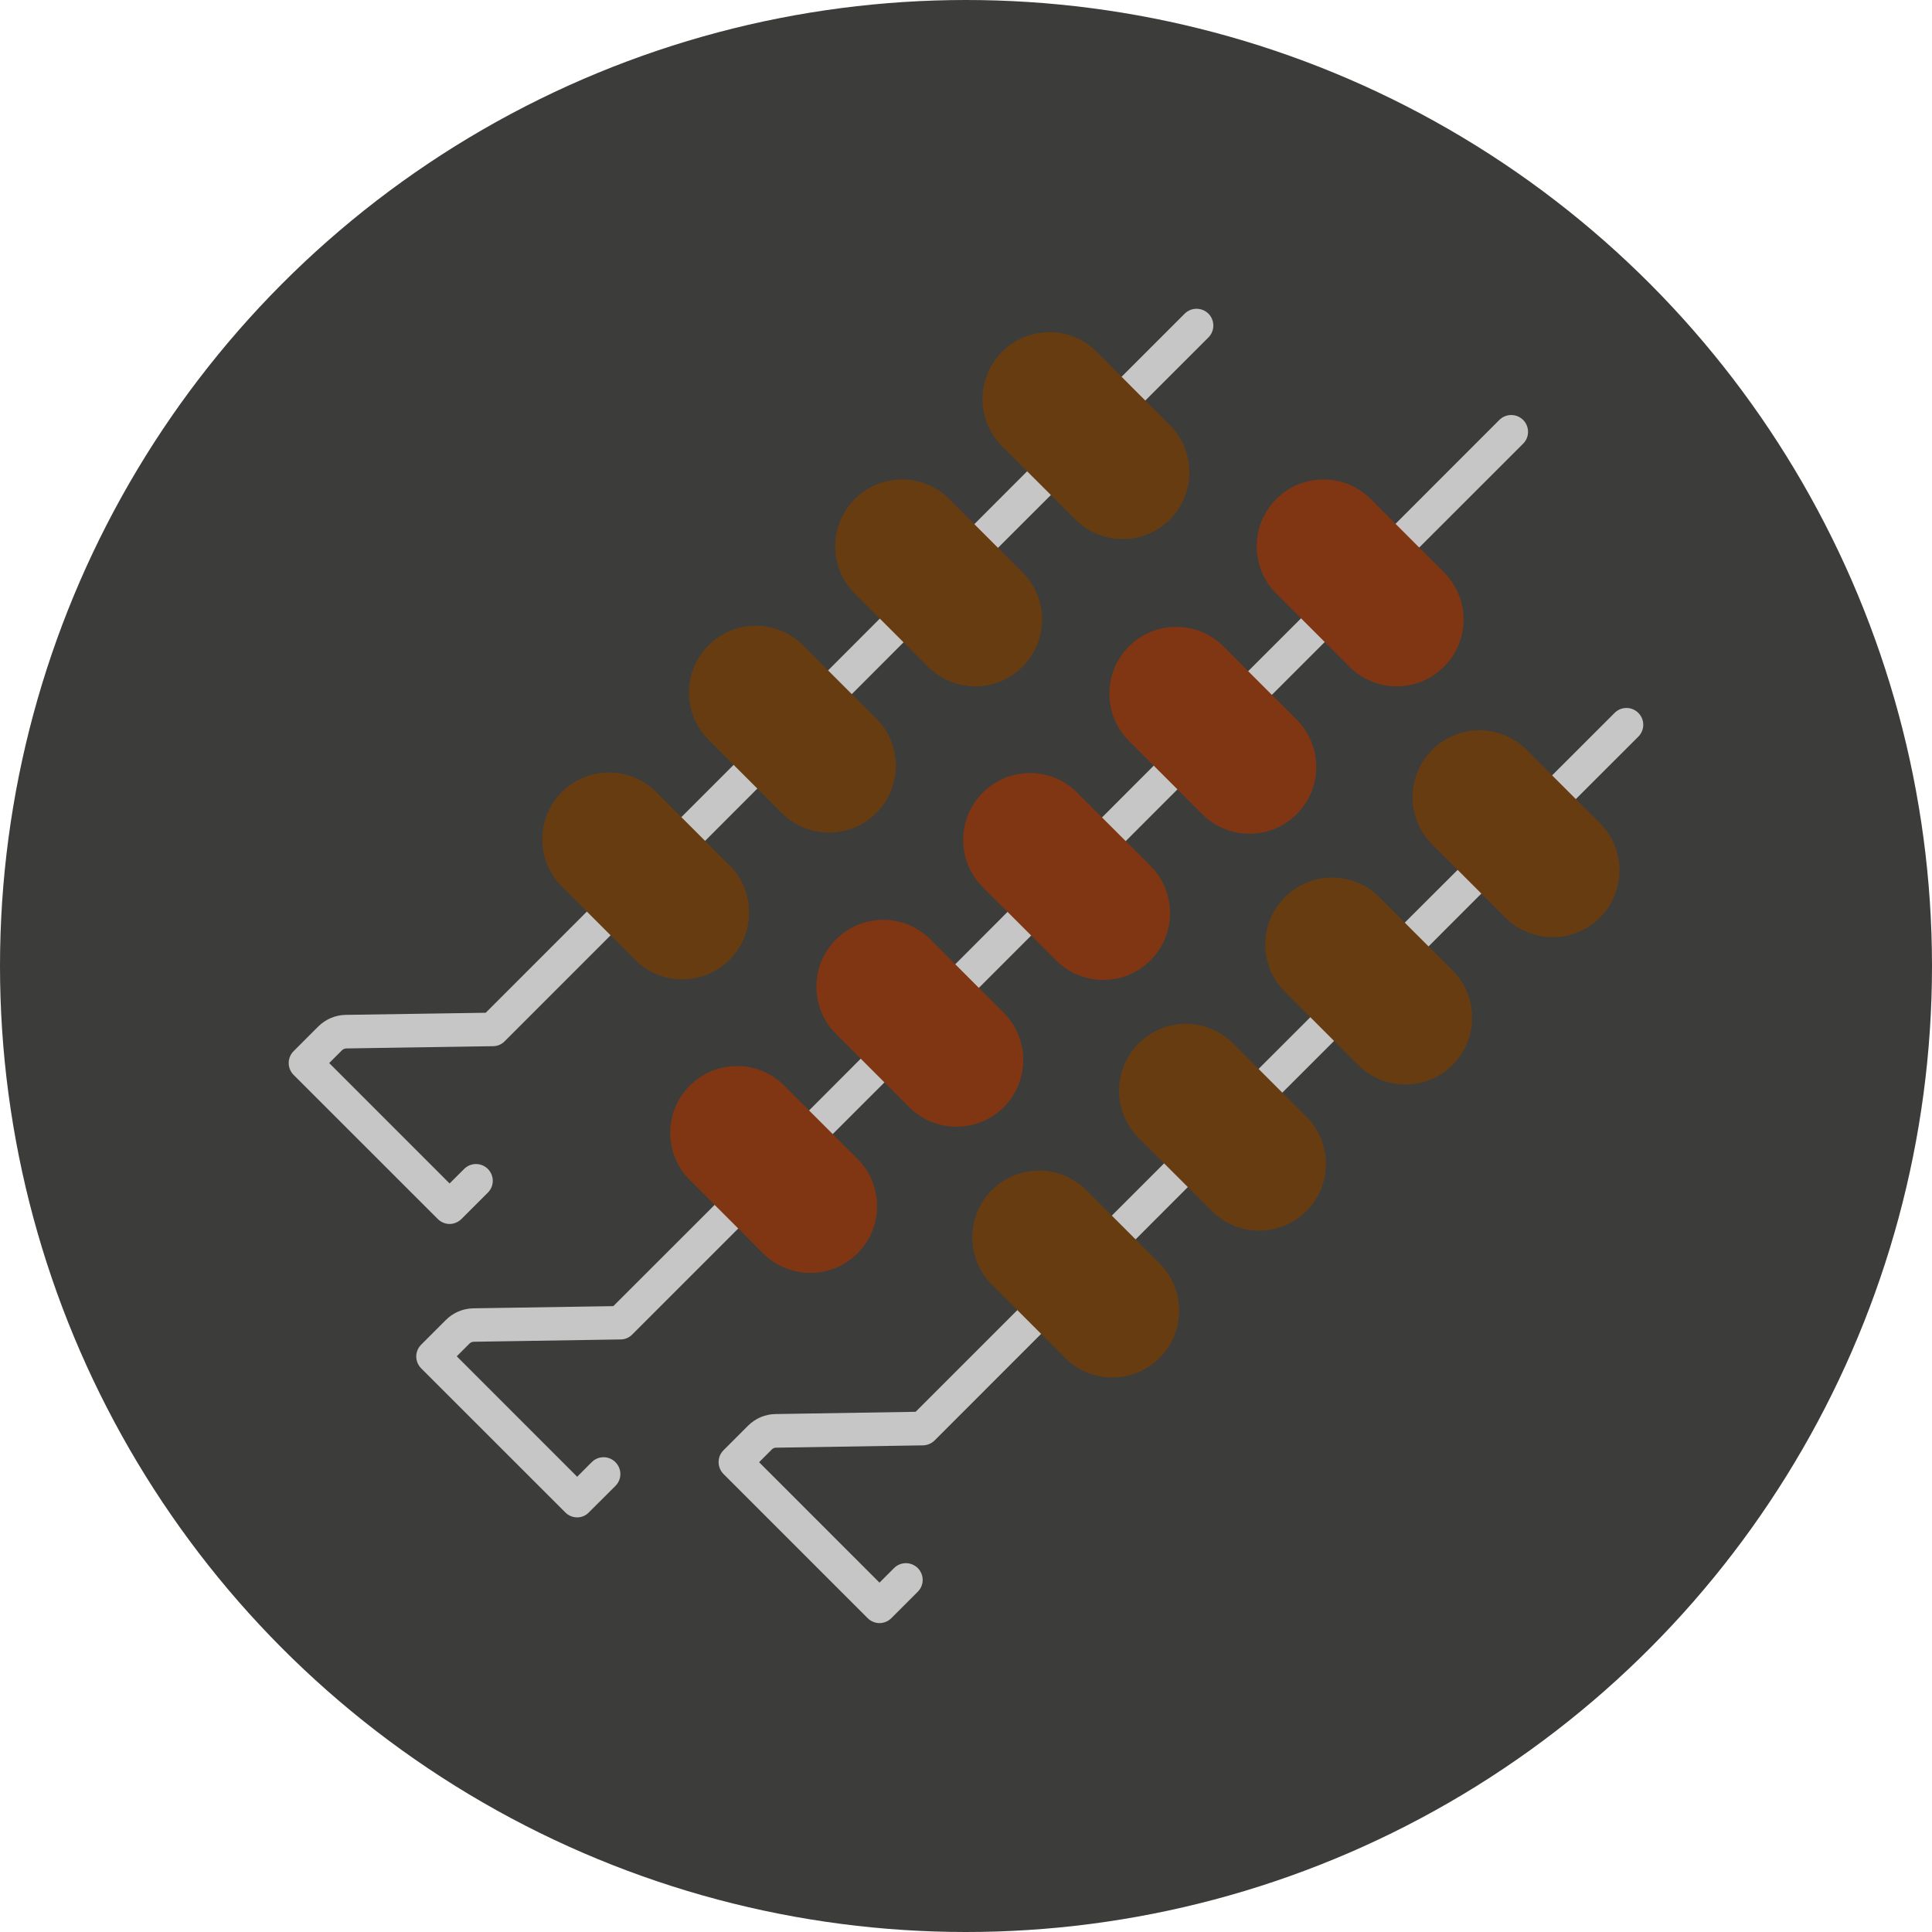 <?xml version="1.0" encoding="UTF-8" standalone="no"?>
<!-- Generator: Adobe Illustrator 16.0.0, SVG Export Plug-In . SVG Version: 6.00 Build 0)  -->
<!DOCTYPE svg  PUBLIC '-//W3C//DTD SVG 1.1//EN'  'http://www.w3.org/Graphics/SVG/1.1/DTD/svg11.dtd'>
<svg id="Layer_1" xmlns="http://www.w3.org/2000/svg" xml:space="preserve" height="55px" viewBox="0 0 55 55" width="55px" version="1.1" y="0px" x="0px" xmlns:xlink="http://www.w3.org/1999/xlink" enable-background="new 0 0 55 55">
	<circle cy="27.5" cx="27.5" r="27.5" fill="#3C3C3B"/>
		<path d="m25.038 46.206c-0.123 0-0.244-0.048-0.339-0.142l-4.102-4.102c-0.09-0.09-0.14-0.213-0.14-0.338 0-0.129 0.05-0.249 0.14-0.339l0.7-0.7c0.209-0.207 0.488-0.328 0.785-0.33l3.984-0.064 2.944-2.943-0.629-0.63c-0.709-0.708-0.709-1.86 0-2.568l0.02-0.019c0.709-0.711 1.861-0.711 2.57 0l0.628 0.627 1.581-1.58-0.627-0.629c-0.709-0.709-0.709-1.863 0-2.57l0.019-0.021c0.343-0.341 0.799-0.531 1.284-0.531 0.486 0 0.942 0.19 1.286 0.531l0.628 0.631 1.582-1.581-0.629-0.631c-0.709-0.708-0.709-1.861 0-2.571l0.02-0.019c0.708-0.708 1.861-0.708 2.57 0l0.628 0.628 1.582-1.579-0.629-0.631c-0.71-0.708-0.71-1.862 0-2.57l0.019-0.019c0.709-0.708 1.862-0.708 2.572 0l0.629 0.628 1.85-1.849c0.186-0.188 0.489-0.188 0.676 0 0.187 0.185 0.187 0.488 0 0.675l-1.852 1.851 0.629 0.629c0.71 0.711 0.71 1.862 0 2.572l-0.019 0.017c-0.344 0.344-0.8 0.534-1.284 0.534-0.487 0-0.943-0.189-1.286-0.534l-0.63-0.628-1.581 1.582 0.63 0.628c0.708 0.708 0.708 1.863 0 2.57l-0.021 0.021c-0.708 0.711-1.86 0.711-2.569 0l-0.629-0.629-1.582 1.581 0.629 0.628c0.344 0.346 0.533 0.802 0.533 1.288 0 0.485-0.189 0.94-0.533 1.284l-0.019 0.018c-0.708 0.709-1.862 0.709-2.57 0l-0.63-0.629-1.581 1.582 0.629 0.63c0.71 0.708 0.71 1.862 0 2.57l-0.019 0.019c-0.709 0.711-1.863 0.711-2.57 0l-0.629-0.629-3.081 3.082c-0.088 0.086-0.206 0.137-0.33 0.139l-4.179 0.066c-0.048 0-0.092 0.018-0.124 0.051l-0.362 0.363 3.427 3.428 0.414-0.414c0.187-0.187 0.488-0.187 0.676 0 0.186 0.185 0.186 0.488 0 0.673l-0.753 0.753c-0.092 0.092-0.214 0.14-0.336 0.14zm-8.607-3.009c-0.126 0-0.248-0.051-0.337-0.141l-4.104-4.102c-0.187-0.188-0.187-0.488 0-0.674l0.701-0.701c0.209-0.211 0.488-0.328 0.784-0.334l3.985-0.062 2.944-2.942-0.629-0.631c-0.709-0.708-0.709-1.861 0-2.57l0.019-0.018c0.709-0.71 1.861-0.71 2.57 0l0.631 0.628 1.578-1.581-0.627-0.627c-0.71-0.711-0.71-1.864 0-2.572l0.019-0.019c0.709-0.711 1.861-0.711 2.57-0.001l0.631 0.629 1.579-1.582-0.629-0.63c-0.344-0.343-0.531-0.799-0.531-1.284s0.188-0.943 0.531-1.285l0.02-0.019c0.708-0.709 1.861-0.709 2.57 0l0.63 0.628 1.58-1.582-0.629-0.63c-0.343-0.342-0.532-0.798-0.532-1.284 0-0.487 0.189-0.942 0.532-1.285l0.019-0.019c0.344-0.344 0.801-0.535 1.287-0.535 0.484 0 0.941 0.191 1.283 0.533l0.629 0.63 1.583-1.582-0.63-0.63c-0.343-0.342-0.532-0.799-0.532-1.284s0.189-0.943 0.532-1.285l0.019-0.019c0.71-0.709 1.862-0.709 2.571 0l0.629 0.628 3.006-3.008c0.188-0.187 0.49-0.187 0.678 0 0.186 0.187 0.186 0.491 0 0.675l-3.008 3.007 0.629 0.63c0.709 0.708 0.709 1.863 0 2.57l-0.02 0.02c-0.343 0.343-0.799 0.532-1.285 0.532-0.485 0-0.941-0.188-1.285-0.534l-0.629-0.628-1.582 1.581 0.631 0.63c0.708 0.708 0.708 1.861 0 2.571l-0.02 0.019c-0.344 0.344-0.801 0.532-1.287 0.532-0.483 0-0.941-0.188-1.285-0.532l-0.627-0.63-1.582 1.583 0.629 0.626c0.709 0.709 0.709 1.863 0 2.572l-0.02 0.019c-0.344 0.343-0.799 0.532-1.284 0.532-0.486 0-0.942-0.188-1.286-0.532l-0.629-0.63-1.582 1.582 0.631 0.63c0.709 0.708 0.709 1.862 0 2.57l-0.021 0.019c-0.707 0.71-1.86 0.71-2.569 0l-0.628-0.629-1.583 1.582 0.63 0.629c0.709 0.707 0.709 1.862 0 2.57l-0.02 0.019c-0.708 0.71-1.861 0.71-2.57 0l-0.629-0.63-3.082 3.081c-0.087 0.089-0.206 0.14-0.329 0.14l-4.179 0.066c-0.046 0-0.092 0.02-0.124 0.051l-0.363 0.363 3.428 3.429 0.414-0.415c0.187-0.188 0.489-0.188 0.675 0 0.188 0.188 0.188 0.489 0 0.676l-0.752 0.75c-0.089 0.095-0.21 0.146-0.337 0.146zm-3.631-8.353c-0.128 0-0.249-0.053-0.338-0.142l-4.103-4.102c-0.187-0.186-0.187-0.49 0-0.676l0.7-0.701c0.21-0.207 0.488-0.328 0.785-0.332l3.983-0.06 2.945-2.945-0.629-0.628c-0.709-0.709-0.709-1.863 0-2.57l0.019-0.02c0.344-0.343 0.801-0.531 1.285-0.531 0.486 0 0.942 0.188 1.286 0.531l0.629 0.629 1.58-1.58-0.628-0.63c-0.344-0.343-0.532-0.799-0.532-1.285s0.188-0.942 0.532-1.286l0.019-0.019c0.344-0.344 0.801-0.533 1.285-0.533 0.486 0 0.943 0.189 1.286 0.533l0.629 0.629 1.58-1.582-0.629-0.628c-0.343-0.344-0.532-0.803-0.532-1.287 0-0.485 0.189-0.94 0.532-1.286l0.021-0.018c0.708-0.709 1.861-0.709 2.57 0l0.629 0.63 1.581-1.583-0.628-0.628c-0.711-0.71-0.711-1.862 0-2.572l0.019-0.02c0.708-0.708 1.86-0.708 2.569 0l0.63 0.628 1.851-1.851c0.186-0.185 0.488-0.185 0.676 0 0.186 0.188 0.186 0.491 0 0.677l-1.852 1.851 0.629 0.629c0.344 0.345 0.533 0.799 0.533 1.286 0 0.485-0.189 0.943-0.533 1.285l-0.018 0.021c-0.709 0.708-1.863 0.708-2.572 0l-0.629-0.629-1.582 1.58 0.631 0.629c0.709 0.709 0.709 1.862 0 2.572l-0.02 0.019c-0.708 0.708-1.862 0.708-2.57 0l-0.63-0.63-1.581 1.583 0.63 0.627c0.709 0.709 0.709 1.862 0 2.572l-0.02 0.02c-0.708 0.708-1.861 0.708-2.57 0l-0.63-0.63-1.581 1.583 0.631 0.629c0.708 0.708 0.708 1.862 0 2.57l-0.021 0.019c-0.709 0.709-1.861 0.709-2.57 0l-0.63-0.63-3.081 3.082c-0.088 0.088-0.205 0.139-0.33 0.139l-4.178 0.064c-0.047 0.002-0.092 0.021-0.124 0.054l-0.362 0.362 3.427 3.428 0.414-0.413c0.187-0.187 0.489-0.187 0.676 0 0.186 0.187 0.186 0.488 0 0.673l-0.754 0.753c-0.088 0.087-0.209 0.14-0.335 0.14z" fill="#C6C6C6"/>
		<path d="m24.945 23.146c-0.742 0.741-1.946 0.741-2.689 0l-2.085-2.085c-0.742-0.743-0.742-1.948 0-2.69 0.743-0.744 1.947-0.744 2.689 0l2.085 2.086c0.744 0.74 0.744 1.945 0 2.689z" fill="#683C11"/>
		<path d="m20.768 27.323c-0.743 0.743-1.946 0.743-2.689 0l-2.085-2.085c-0.742-0.743-0.742-1.947 0-2.689s1.947-0.742 2.69 0l2.084 2.085c0.744 0.742 0.744 1.946 0 2.689z" fill="#683C11"/>
		<path d="m45.545 26.123c-0.743 0.742-1.947 0.742-2.689 0l-2.086-2.085c-0.742-0.742-0.742-1.948 0-2.69 0.744-0.744 1.947-0.744 2.69 0l2.085 2.085c0.743 0.742 0.743 1.946 0 2.69z" fill="#683C11"/>
		<path d="m41.351 30.317c-0.743 0.742-1.946 0.742-2.69 0l-2.084-2.085c-0.744-0.743-0.744-1.948 0-2.69 0.742-0.744 1.946-0.744 2.689 0l2.085 2.083c0.743 0.744 0.743 1.948 0 2.692z" fill="#683C11"/>
		<path d="m37.189 34.477c-0.744 0.743-1.948 0.743-2.689 0l-2.086-2.082c-0.743-0.745-0.743-1.948 0-2.691 0.743-0.742 1.947-0.742 2.689 0l2.086 2.086c0.743 0.74 0.743 1.945 0 2.687z" fill="#683C11"/>
		<path d="m33.011 38.656c-0.743 0.743-1.947 0.743-2.69 0l-2.085-2.085c-0.742-0.744-0.742-1.947 0-2.691 0.743-0.741 1.948-0.741 2.689 0l2.086 2.086c0.743 0.744 0.743 1.947 0 2.69z" fill="#683C11"/>
		<path d="m41.106 18.982c-0.741 0.742-1.945 0.742-2.688 0l-2.085-2.084c-0.743-0.744-0.743-1.948 0-2.691 0.742-0.743 1.946-0.743 2.69 0l2.084 2.085c0.744 0.743 0.744 1.948-0.001 2.69z" fill="#803612"/>
		<path d="m36.914 23.177c-0.744 0.744-1.948 0.744-2.689 0l-2.086-2.085c-0.743-0.742-0.743-1.947 0-2.69 0.742-0.742 1.946-0.742 2.689 0l2.086 2.086c0.742 0.743 0.742 1.947 0 2.689z" fill="#803612"/>
		<path d="m32.752 27.339c-0.743 0.743-1.947 0.743-2.689 0l-2.086-2.084c-0.743-0.742-0.743-1.949 0-2.689 0.743-0.745 1.947-0.745 2.689 0l2.086 2.083c0.742 0.743 0.742 1.948 0 2.69z" fill="#803612"/>
		<path d="m28.572 31.52c-0.741 0.741-1.945 0.741-2.688 0l-2.086-2.086c-0.742-0.744-0.742-1.948 0-2.69 0.743-0.744 1.947-0.744 2.69 0l2.084 2.085c0.744 0.742 0.744 1.945 0 2.691z" fill="#803612"/>
		<path d="m24.411 35.679c-0.742 0.743-1.945 0.743-2.689 0l-2.084-2.085c-0.744-0.742-0.744-1.947 0-2.689 0.742-0.742 1.945-0.742 2.688 0l2.085 2.086c0.744 0.74 0.744 1.946 0 2.688z" fill="#803612"/>
		<path d="m33.302 14.789c-0.743 0.743-1.946 0.743-2.688 0l-2.086-2.084c-0.743-0.745-0.743-1.948 0-2.69 0.742-0.744 1.946-0.744 2.69 0l2.084 2.086c0.743 0.74 0.743 1.946 0 2.688z" fill="#683C11"/>
		<path d="m29.107 18.982c-0.742 0.742-1.946 0.742-2.688 0l-2.086-2.084c-0.743-0.744-0.743-1.948 0-2.691s1.947-0.743 2.69 0l2.084 2.085c0.744 0.743 0.744 1.948 0 2.69z" fill="#683C11"/>
</svg>
